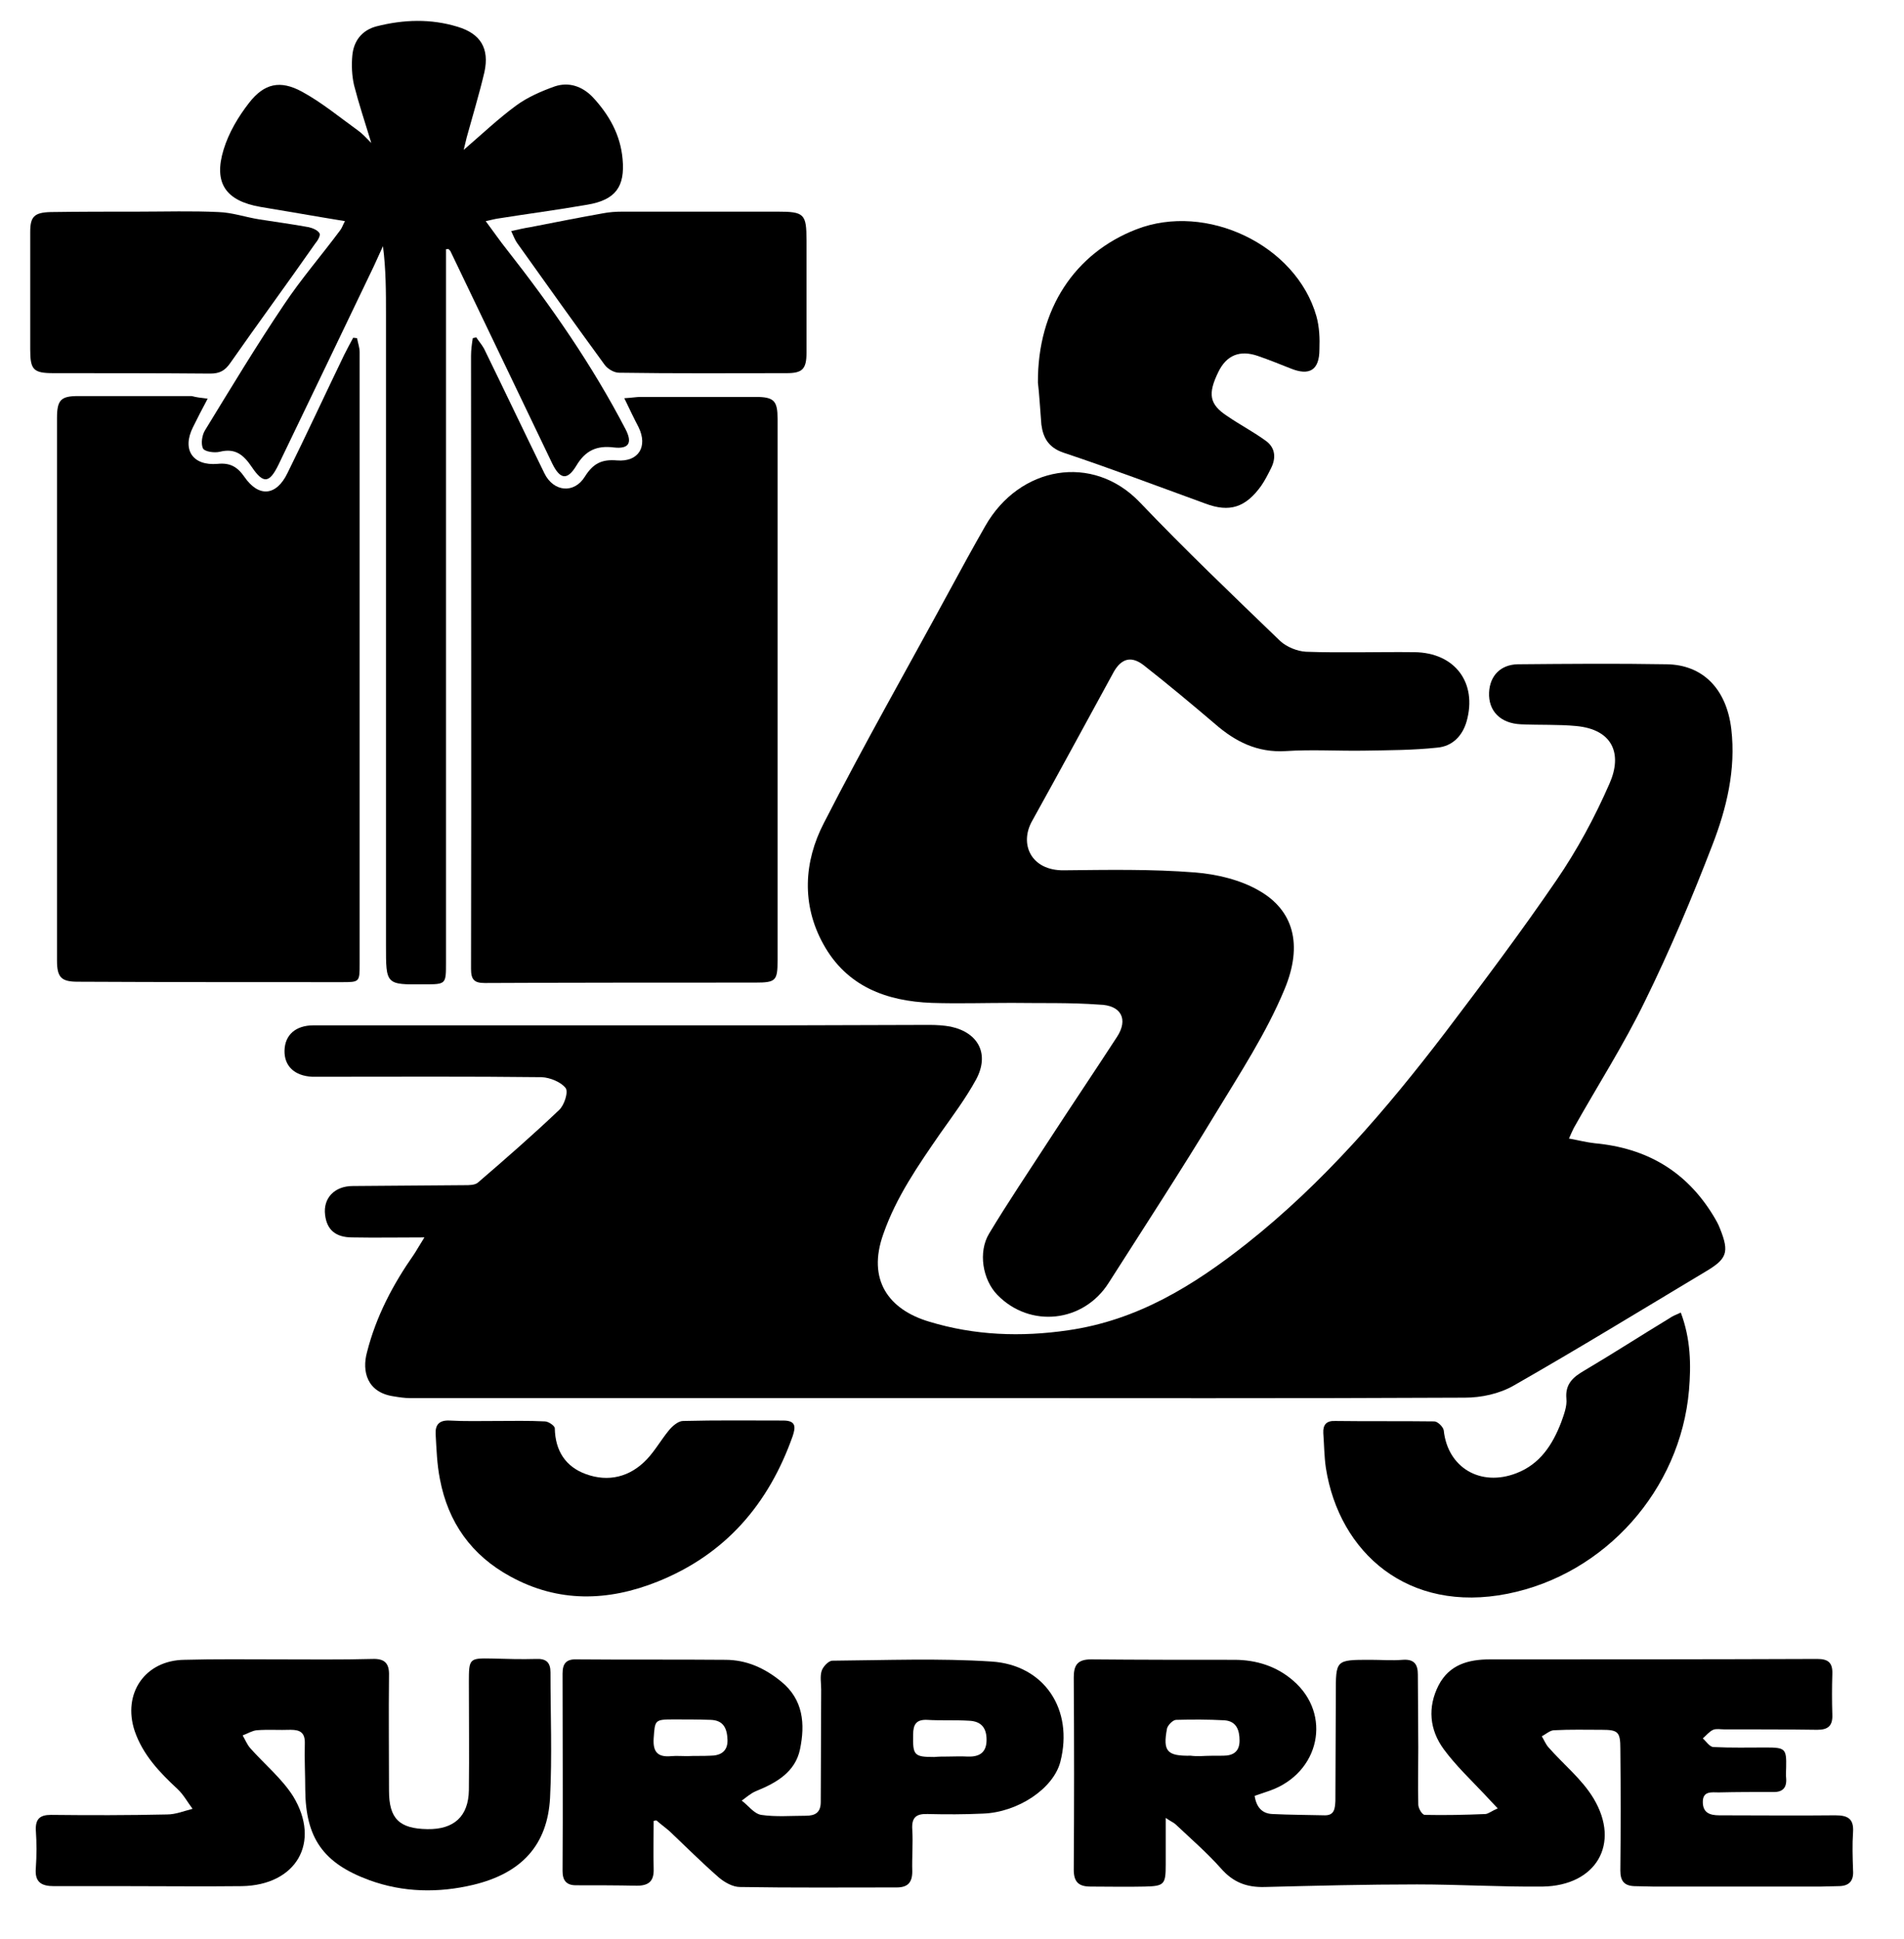 <?xml version="1.0" encoding="utf-8"?>
<!-- Generator: Adobe Illustrator 21.1.0, SVG Export Plug-In . SVG Version: 6.00 Build 0)  -->
<svg version="1.1" id="Layer_1" xmlns="http://www.w3.org/2000/svg" xmlns:xlink="http://www.w3.org/1999/xlink" x="0px" y="0px"
	 viewBox="0 0 441 449" style="enable-background:new 0 0 441 449;" xml:space="preserve">
<style type="text/css">
	.st0{fill:#EE3057;}
</style>
<g>
	<path d="M98.3,286.5c-6.1,0-11.4,0.1-16.7,0c-3.9,0-5.9-1.8-6.3-5.2c-0.5-3.9,2.2-6.7,6.4-6.7c8.7-0.1,17.3-0.1,26-0.2
		c1,0,2.3,0,3-0.6c6.4-5.5,12.7-11,18.8-16.8c1.2-1.1,2.2-4.2,1.5-5.1c-1.1-1.4-3.6-2.4-5.5-2.5c-16.8-0.2-33.6-0.1-50.4-0.1
		c-0.9,0-1.9,0-2.8,0c-4.1-0.2-6.5-2.5-6.4-6.1c0.1-3.6,2.6-5.8,6.7-5.8c35.9,0,71.9,0,107.8,0c11.6,0,23.2-0.1,34.8-0.1
		c1.7,0,3.4,0.1,5,0.4c6.5,1.4,9,6.4,5.9,12.2c-2.4,4.4-5.4,8.4-8.3,12.5c-5.1,7.4-10.2,14.7-13.2,23.3
		c-3.8,10.6,1.2,17.5,10.6,20.3c10.5,3.2,21.3,3.6,32.2,2c16-2.3,29-10.3,41.4-20.1c17.7-14,32.3-31,45.9-48.8
		c8.8-11.6,17.6-23.3,25.8-35.3c4.8-7,8.9-14.6,12.3-22.4c3-6.8,0.8-12.5-7.7-13.3c-4.2-0.4-8.5-0.2-12.8-0.4
		c-4.8-0.2-7.6-3.1-7.4-7.4c0.2-3.9,2.7-6.4,6.6-6.5c11.5-0.1,23-0.2,34.5,0c8.4,0.1,13.9,5.7,15,15c1.1,9.4-1.1,18.4-4.4,26.9
		c-4.7,12.2-9.8,24.3-15.6,36.1c-4.9,10.1-11,19.6-16.5,29.4c-0.3,0.6-0.6,1.3-1.1,2.4c2.2,0.4,4.1,0.9,6,1.1
		c11.9,1.1,21.1,6.4,27.4,16.7c0.6,1,1.2,2,1.6,3.1c2.2,5.5,1.6,7-3.5,10c-14.7,8.8-29.4,17.8-44.3,26.3c-3.3,1.9-7.5,2.8-11.3,2.8
		c-39.7,0.2-79.4,0.1-119.1,0.1c-41.8,0-83.5,0-125.3,0c-1.2,0-2.5-0.2-3.7-0.4c-6.2-0.9-7.4-5.8-6.2-10.2c2.1-8.3,6-15.7,10.9-22.7
		C96.5,289.5,97.1,288.4,98.3,286.5z"/>
	<path d="M234.3,232.2c-6.2,0-12.3,0.2-18.5,0c-10.5-0.4-19.7-3.8-25.1-13.6c-5.1-9.2-4.5-19.1,0.1-28c9.3-18.2,19.4-35.9,29.1-53.8
		c2.7-5,5.5-10.1,8.3-15c7.9-13.9,24.9-16.9,35.8-5.5c10.5,11,21.5,21.5,32.5,32.1c1.5,1.4,4,2.4,6,2.5c8.3,0.3,16.7,0,25.1,0.1
		c9.4,0.1,14.6,7.1,12.1,16c-1,3.5-3.4,5.8-6.8,6.1c-5.6,0.6-11.2,0.6-16.9,0.7c-6.1,0.1-12.1-0.3-18.2,0.1
		c-6.6,0.4-11.7-2.2-16.4-6.3c-5.4-4.6-10.8-9.1-16.4-13.5c-2.9-2.3-5.2-1.7-7,1.4c-6.3,11.5-12.5,23-18.9,34.5
		c-3.1,5.4-0.3,11.6,7.3,11.5c10.1-0.1,20.3-0.3,30.4,0.5c5,0.4,10.5,1.7,14.8,4.2c7.9,4.5,10.3,12.4,5.9,22.9
		c-4.2,10.1-10.3,19.4-16,28.8c-8,13.2-16.4,26.1-24.7,39.1c-5.8,9.2-18.2,10.6-25.8,2.8c-3.4-3.5-4.5-9.9-1.9-14.2
		c4.4-7.3,9.2-14.4,13.8-21.5c5.2-8,10.6-16,15.8-24c2.7-4.1,1-7.4-4.1-7.5C247.9,232.1,241.1,232.3,234.3,232.2
		C234.3,232.3,234.3,232.2,234.3,232.2z"/>
	<path d="M144.6,92.2c1.8-0.1,2.8-0.3,3.8-0.3c8.9,0,17.8,0,26.6,0c4.3,0,5.1,0.9,5.1,5.1c0,41.8,0,83.5,0,125.3
		c0,4.8-0.4,5.2-5.2,5.2c-20.9,0-41.8,0-62.6,0.1c-2.5,0-3.2-0.8-3.2-3.3c0.1-47.3,0-94.6,0-141.9c0-1.4,0.2-2.8,0.4-4.1
		c0.3-0.1,0.6-0.1,0.8-0.2c0.6,0.9,1.3,1.7,1.8,2.6c4.7,9.6,9.3,19.3,14,28.9c2.1,4.3,6.9,4.8,9.4,0.7c1.9-3,3.9-4,7.4-3.7
		c5,0.4,7.2-3.2,5-7.7C146.9,97,145.9,94.9,144.6,92.2z"/>
	<path d="M48.1,92.3c-1.4,2.6-2.4,4.6-3.4,6.6c-2.6,5.2-0.1,9,5.7,8.5c2.9-0.3,4.6,0.7,6.2,3c3.3,4.8,7.4,4.5,10-0.9
		c4.5-9.1,8.7-18.2,13.1-27.3c0.7-1.4,1.4-2.7,2.1-4c0.3,0,0.6,0.1,0.9,0.1c0.2,1.1,0.6,2.2,0.6,3.2c0,7.9,0,15.9,0,23.8
		c0,39.3,0,78.5,0,117.8c0,4.3,0,4.3-4.2,4.3c-20.4,0-40.7,0-61.1-0.1c-3.8,0-4.8-1-4.8-4.9c0-41.9,0-83.8,0-125.6
		c0-4.2,0.9-5.1,4.9-5.1c8.8,0,17.5,0,26.3,0C45.5,92,46.4,92.1,48.1,92.3z"/>
	<path d="M346.9,418.7c-1.2-1.3-2.2-2.3-3.1-3.3c-3.2-3.4-6.6-6.6-9.4-10.4c-3.3-4.5-3.8-9.7-1.2-14.8c2.5-4.8,6.9-6,11.9-6
		c25.3,0,50.5,0,75.8-0.1c2.6,0,3.6,0.9,3.5,3.5c-0.1,3.1-0.1,6.3,0,9.4c0.1,2.6-1,3.5-3.5,3.5c-7.2-0.1-14.4-0.1-21.6-0.1
		c-0.8,0-1.8-0.2-2.5,0.1c-0.9,0.4-1.6,1.3-2.4,2c0.8,0.7,1.6,2,2.5,2c4.1,0.2,8.1,0.1,12.2,0.1c4.4,0,4.7,0.3,4.6,4.6
		c0,0.8-0.1,1.7,0,2.5c0.2,2.3-0.9,3.3-3.1,3.2c-4.2,0-8.4,0-12.5,0.1c-1.6,0-3.7-0.4-3.7,2.2c0,2.5,1.6,3.1,3.8,3.1
		c9,0,18,0.1,26.9,0c2.9,0,4.3,0.8,4.1,3.9c-0.2,2.9-0.1,5.8,0,8.8c0.2,2.6-1,3.7-3.4,3.7c-1.4,0-2.7,0.1-4.1,0.1
		c-12.9,0-25.9,0-38.8,0c-1.5,0-2.9-0.1-4.4-0.1c-2.3-0.1-3.2-1.2-3.2-3.6c0.1-9.4,0.1-18.8,0-28.2c0-3.9-0.5-4.4-4.3-4.4
		c-3.7,0-7.3-0.1-11,0.1c-1,0-1.9,0.9-2.9,1.4c0.5,0.8,0.9,1.8,1.5,2.5c3.5,4,7.8,7.4,10.5,11.9c6.3,10.5,0.6,20.2-11.8,20.4
		c-9.7,0.1-19.4-0.5-29.1-0.5c-11.8,0-23.5,0.3-35.3,0.6c-4.2,0.1-7.3-1.1-10.1-4.3c-3.2-3.6-7-6.9-10.5-10.2
		c-0.4-0.4-1-0.6-2.3-1.5c0,4,0,7.4,0,10.8c0,4.6-0.3,5-4.9,5.1c-4.2,0.1-8.4,0-12.5,0c-2.7,0-3.9-1-3.9-3.9
		c0.1-14.8,0.1-29.7,0-44.5c0-2.8,0.8-4.2,4-4.2c11.1,0.1,22.1,0.1,33.2,0.1c5.1,0,9.8,1.5,13.6,4.8c9.1,7.8,6.2,21.4-5.4,25.5
		c-1.2,0.4-2.3,0.8-3.5,1.2c0.4,2.7,1.8,4.1,4.1,4.2c4.1,0.2,8.1,0.2,12.2,0.3c2.2,0,2.3-1.6,2.4-3.3c0-8.2,0.1-16.5,0.1-24.7
		c0-8-0.1-8,8-8c2.5,0,5,0.2,7.5,0c2.7-0.2,3.5,1.1,3.5,3.4c0,5.6,0.1,11.3,0.1,16.9c0,4.4-0.1,8.8,0,13.2c0,0.9,0.9,2.4,1.5,2.4
		c4.7,0.1,9.4,0,14.1-0.2C344.8,419.9,345.5,419.3,346.9,418.7z M278,406.6C278,406.6,278,406.6,278,406.6c1.8-0.1,3.5-0.1,5.3-0.1
		c2.4,0,3.8-1,3.8-3.5c0-2.4-0.7-4.5-3.5-4.7c-3.7-0.2-7.5-0.2-11.2-0.1c-0.7,0-1.9,1.2-2.1,2c-1,5.3,0,6.4,5.5,6.3
		C276.5,406.6,277.2,406.6,278,406.6z"/>
	<path d="M103.3,57.7c0,1.4,0,2.8,0,4.2c0,53.7,0,107.3,0,161c0,5,0,5-5,5c-9,0.1-8.9,0.1-8.9-9.1c0-48.7,0-97.3,0-146
		c0-5.2,0-10.4-0.7-15.8c-0.7,1.5-1.4,3.1-2.1,4.6C79.2,77,71.9,92.3,64.5,107.6c-2.1,4.3-3.5,4.5-6.2,0.5c-1.9-2.8-3.8-4.4-7.4-3.5
		c-1.2,0.3-3.5,0-3.9-0.8c-0.5-1.1-0.2-3.1,0.5-4.2c6-9.8,11.9-19.6,18.3-29.1c4-6,8.7-11.4,13-17.2c0.4-0.5,0.6-1.2,1.1-2.1
		c-3.7-0.6-7.2-1.2-10.7-1.8c-3-0.5-6-1-8.9-1.5c-8-1.4-10.9-5.5-8.5-13.3c1.2-3.9,3.4-7.6,5.9-10.8c3.5-4.5,7.2-5.3,12.2-2.6
		c4.6,2.5,8.7,5.9,13,9c1,0.7,1.8,1.6,3.1,2.9c-1.5-4.9-2.9-9.1-4-13.4c-0.5-2.2-0.6-4.6-0.4-6.8c0.3-3.4,2.2-5.9,5.6-6.8
		c6.3-1.6,12.6-1.8,18.8,0.1c5.3,1.6,7.4,5,6.2,10.5c-1.2,5.1-2.7,10-4.1,15.1c-0.2,0.8-0.4,1.7-0.7,2.9c4.3-3.7,8.1-7.3,12.2-10.3
		c2.6-1.9,5.8-3.3,8.9-4.4c3.3-1.1,6.4,0,8.8,2.5c3.8,4.1,6.4,8.7,6.9,14.3c0.6,6.4-1.6,9.5-8.2,10.6c-6.9,1.2-13.8,2.1-20.7,3.2
		c-0.7,0.1-1.4,0.3-2.8,0.6c1.8,2.4,3.3,4.6,4.9,6.6c10.3,13.1,19.8,26.8,27.5,41.6c1.6,3.1,0.8,4.6-2.7,4.2c-4-0.5-6.6,0.7-8.7,4.2
		c-2.1,3.5-3.8,3.2-5.6-0.5c-7.8-16.3-15.7-32.7-23.5-49c-0.1-0.3-0.4-0.5-0.6-0.7C103.8,57.7,103.6,57.7,103.3,57.7z"/>
	<path d="M151.4,421.6c0,3.7-0.1,7.4,0,11.1c0.1,2.9-1.2,3.9-3.9,3.9c-4.7-0.1-9.4-0.1-14.1-0.1c-2.2,0-3.1-1.1-3.1-3.3
		c0.1-15.2,0-30.5,0-45.7c0-2.3,0.8-3.4,3.3-3.3c11.5,0.1,23,0,34.4,0.1c4.9,0,9.1,1.9,12.9,5c5.2,4.2,5.6,9.9,4.4,15.7
		c-1.1,5.3-5.5,7.8-10.2,9.7c-1.2,0.5-2.2,1.4-3.3,2.2c1.5,1.1,2.8,3,4.5,3.3c3.4,0.5,6.9,0.2,10.3,0.2c2.2,0,3.5-0.7,3.5-3.2
		c0-8.7,0.1-17.3,0.1-26c0-1.5-0.3-3,0.1-4.3c0.3-1,1.6-2.4,2.5-2.4c12.3-0.1,24.7-0.6,36.9,0.2c12.2,0.8,19,11.1,15.9,23.2
		c-1.6,6.2-9.8,11.7-17.9,12c-4.3,0.2-8.6,0.2-12.8,0.1c-2.6-0.1-3.8,0.7-3.6,3.6c0.2,3.2-0.1,6.5,0,9.7c0,2.5-1,3.7-3.6,3.7
		c-12.1,0-24.2,0.1-36.3-0.1c-1.7,0-3.6-1.1-4.9-2.2c-3.9-3.4-7.6-7.1-11.4-10.7c-0.9-0.8-1.9-1.5-2.8-2.3
		C152.1,421.4,151.8,421.5,151.4,421.6z M219.4,406.7C219.4,406.7,219.4,406.6,219.4,406.7c1.6,0,3.1-0.1,4.7,0
		c2.6,0.1,4.3-0.8,4.4-3.6c0.1-3-1.2-4.6-4.1-4.7c-3.2-0.2-6.4,0-9.7-0.2c-2.5-0.1-3.2,1.1-3.2,3.4c-0.1,4.8,0.2,5.2,4.9,5.2
		C217.4,406.7,218.4,406.7,219.4,406.7z M159.2,406.6C159.2,406.6,159.2,406.6,159.2,406.6c1.8-0.1,3.5,0,5.3-0.1c2.4,0,4.1-1,4-3.7
		c-0.1-2.6-0.9-4.5-3.9-4.6c-2.9-0.1-5.8-0.1-8.7-0.1c-4.3,0-4.2,0.2-4.5,4.4c-0.2,3.2,1,4.4,4.1,4.1
		C156.7,406.5,158,406.6,159.2,406.6z"/>
	<path d="M64.4,384.2c7.3,0,14.6,0.1,21.9-0.1c2.9-0.1,3.9,1.1,3.8,3.9c-0.1,8.9,0,17.8,0,26.6c0,6.5,2.4,8.8,8.9,8.9
		c6.2,0.1,9.5-3,9.6-9c0.1-8.4,0-16.7,0-25.1c0-5.4,0.1-5.5,5.3-5.4c3.4,0.1,6.9,0.2,10.3,0.1c2.3-0.1,3.3,0.8,3.3,3.1
		c0,9.7,0.4,19.4-0.1,29.1c-0.6,10.8-6.5,17.4-17.8,20.1c-8,1.9-16.2,1.8-24.1-1.1c-10.6-3.9-14.7-9.7-14.8-20.9
		c0-3.5-0.2-7.1-0.1-10.6c0.1-2.6-1-3.3-3.3-3.3c-2.6,0.1-5.2-0.1-7.8,0.1c-1.1,0.1-2.2,0.8-3.3,1.2c0.6,1,1,2.1,1.8,3
		c3.3,3.7,7.3,7,9.9,11.1c6.5,10.7,0.7,20.6-11.9,20.8c-8.8,0.1-17.5,0-26.3,0c-5.7,0-11.5,0-17.2,0c-2.9,0-4.5-0.9-4.2-4.2
		c0.2-2.9,0.2-5.8,0-8.8c-0.1-2.6,1-3.5,3.5-3.5c9,0.1,18,0.1,26.9-0.1c2,0,3.9-0.8,5.9-1.3c-1.2-1.6-2.1-3.3-3.5-4.6
		c-4.2-3.9-8-7.9-9.9-13.4c-2.9-8.7,2.4-16.4,11.5-16.5C50,384.1,57.2,384.2,64.4,384.2C64.4,384.2,64.4,384.2,64.4,384.2z"/>
	<path d="M240.4,88.6c-0.1-17.1,8.6-30,22.8-35.5c16.2-6.3,37,3.6,41.7,20.1c0.7,2.5,0.8,5.2,0.7,7.7c0,4.8-2.3,6.2-6.7,4.4
		c-2.5-1-5-2-7.6-2.9c-4.1-1.4-7.2-0.2-9.1,3.7c-2.5,5.1-2.1,7.5,2,10.2c2.9,2,6,3.6,8.9,5.7c2.3,1.6,2.5,4,1.3,6.4
		c-0.7,1.4-1.4,2.8-2.3,4.1c-3.6,5-7.3,6.2-12.9,4.1c-11-4-21.8-8.1-32.9-11.8c-3.5-1.2-4.7-3.5-5.1-6.5
		C240.9,94.6,240.7,91,240.4,88.6z"/>
	<path d="M389.3,303.9c2.3,6.1,2.4,12.1,1.9,18c-2,23-19.4,42.6-42,47.1c-23.1,4.6-39-9.5-42.1-29.1c-0.4-2.7-0.4-5.4-0.6-8.1
		c-0.1-1.9,0.7-2.9,2.8-2.8c7.6,0.1,15.2,0,22.9,0.1c0.8,0,2.1,1.3,2.2,2.1c0.9,8.6,8.5,13.1,16.8,9.9c5.5-2.1,8.4-6.6,10.4-11.8
		c0.6-1.7,1.4-3.7,1.2-5.5c-0.3-3.4,1.6-5,4.2-6.5c6.6-3.9,13.1-8.1,19.7-12.1C387.4,304.7,388.2,304.4,389.3,303.9z"/>
	<path d="M114.9,329c3.8,0,7.5-0.1,11.3,0.1c0.8,0,2.3,1,2.3,1.6c0.1,5.2,2.5,8.9,7.2,10.6c5.2,1.9,10.2,0.7,14.1-3.4
		c1.9-2,3.3-4.5,5.1-6.7c0.8-1,2.2-2.2,3.3-2.2c7.7-0.2,15.5-0.1,23.2-0.1c3,0,2.9,1.5,2.2,3.6c-5.6,15.8-15.6,27.4-31.3,33.7
		c-11.5,4.6-23,4.9-34.1-1.2c-9-4.9-14.4-12.5-16.3-22.5c-0.7-3.5-0.8-7-1-10.5c-0.1-2.1,0.8-3.2,3.2-3.1
		C107.6,329.1,111.2,329,114.9,329C114.9,329,114.9,329,114.9,329z"/>
	<path d="M118.4,53.5c1.8-0.4,3.1-0.7,4.4-0.9c5.6-1.1,11.2-2.2,16.8-3.2c1.5-0.3,3.1-0.4,4.7-0.4c11.9,0,23.8,0,35.7,0
		c6.3,0,6.8,0.5,6.8,6.7c0,8.7,0,17.3,0,26c0,3.8-1,4.7-4.6,4.7c-12.9,0-25.9,0.1-38.8-0.1c-1.2,0-2.7-0.9-3.4-1.9
		c-6.8-9.3-13.5-18.7-20.2-28.1C119.3,55.6,119,54.8,118.4,53.5z"/>
	<path d="M32.1,49c6.2,0,12.3-0.2,18.5,0.1c3.2,0.1,6.3,1.2,9.5,1.7c3.8,0.6,7.6,1.1,11.4,1.8c0.9,0.2,2.1,0.7,2.5,1.4
		c0.3,0.5-0.4,1.7-1,2.4c-6.5,9.3-13.2,18.4-19.7,27.7c-1.2,1.7-2.4,2.4-4.6,2.4c-12.1-0.1-24.2-0.1-36.3-0.1
		c-4.7,0-5.4-0.8-5.4-5.5c0-9.1,0-18.2,0-27.2c0-3.5,0.9-4.5,4.7-4.6C18.5,49,25.3,49,32.1,49C32.1,49,32.1,49,32.1,49z"/>
</g>
</svg>
